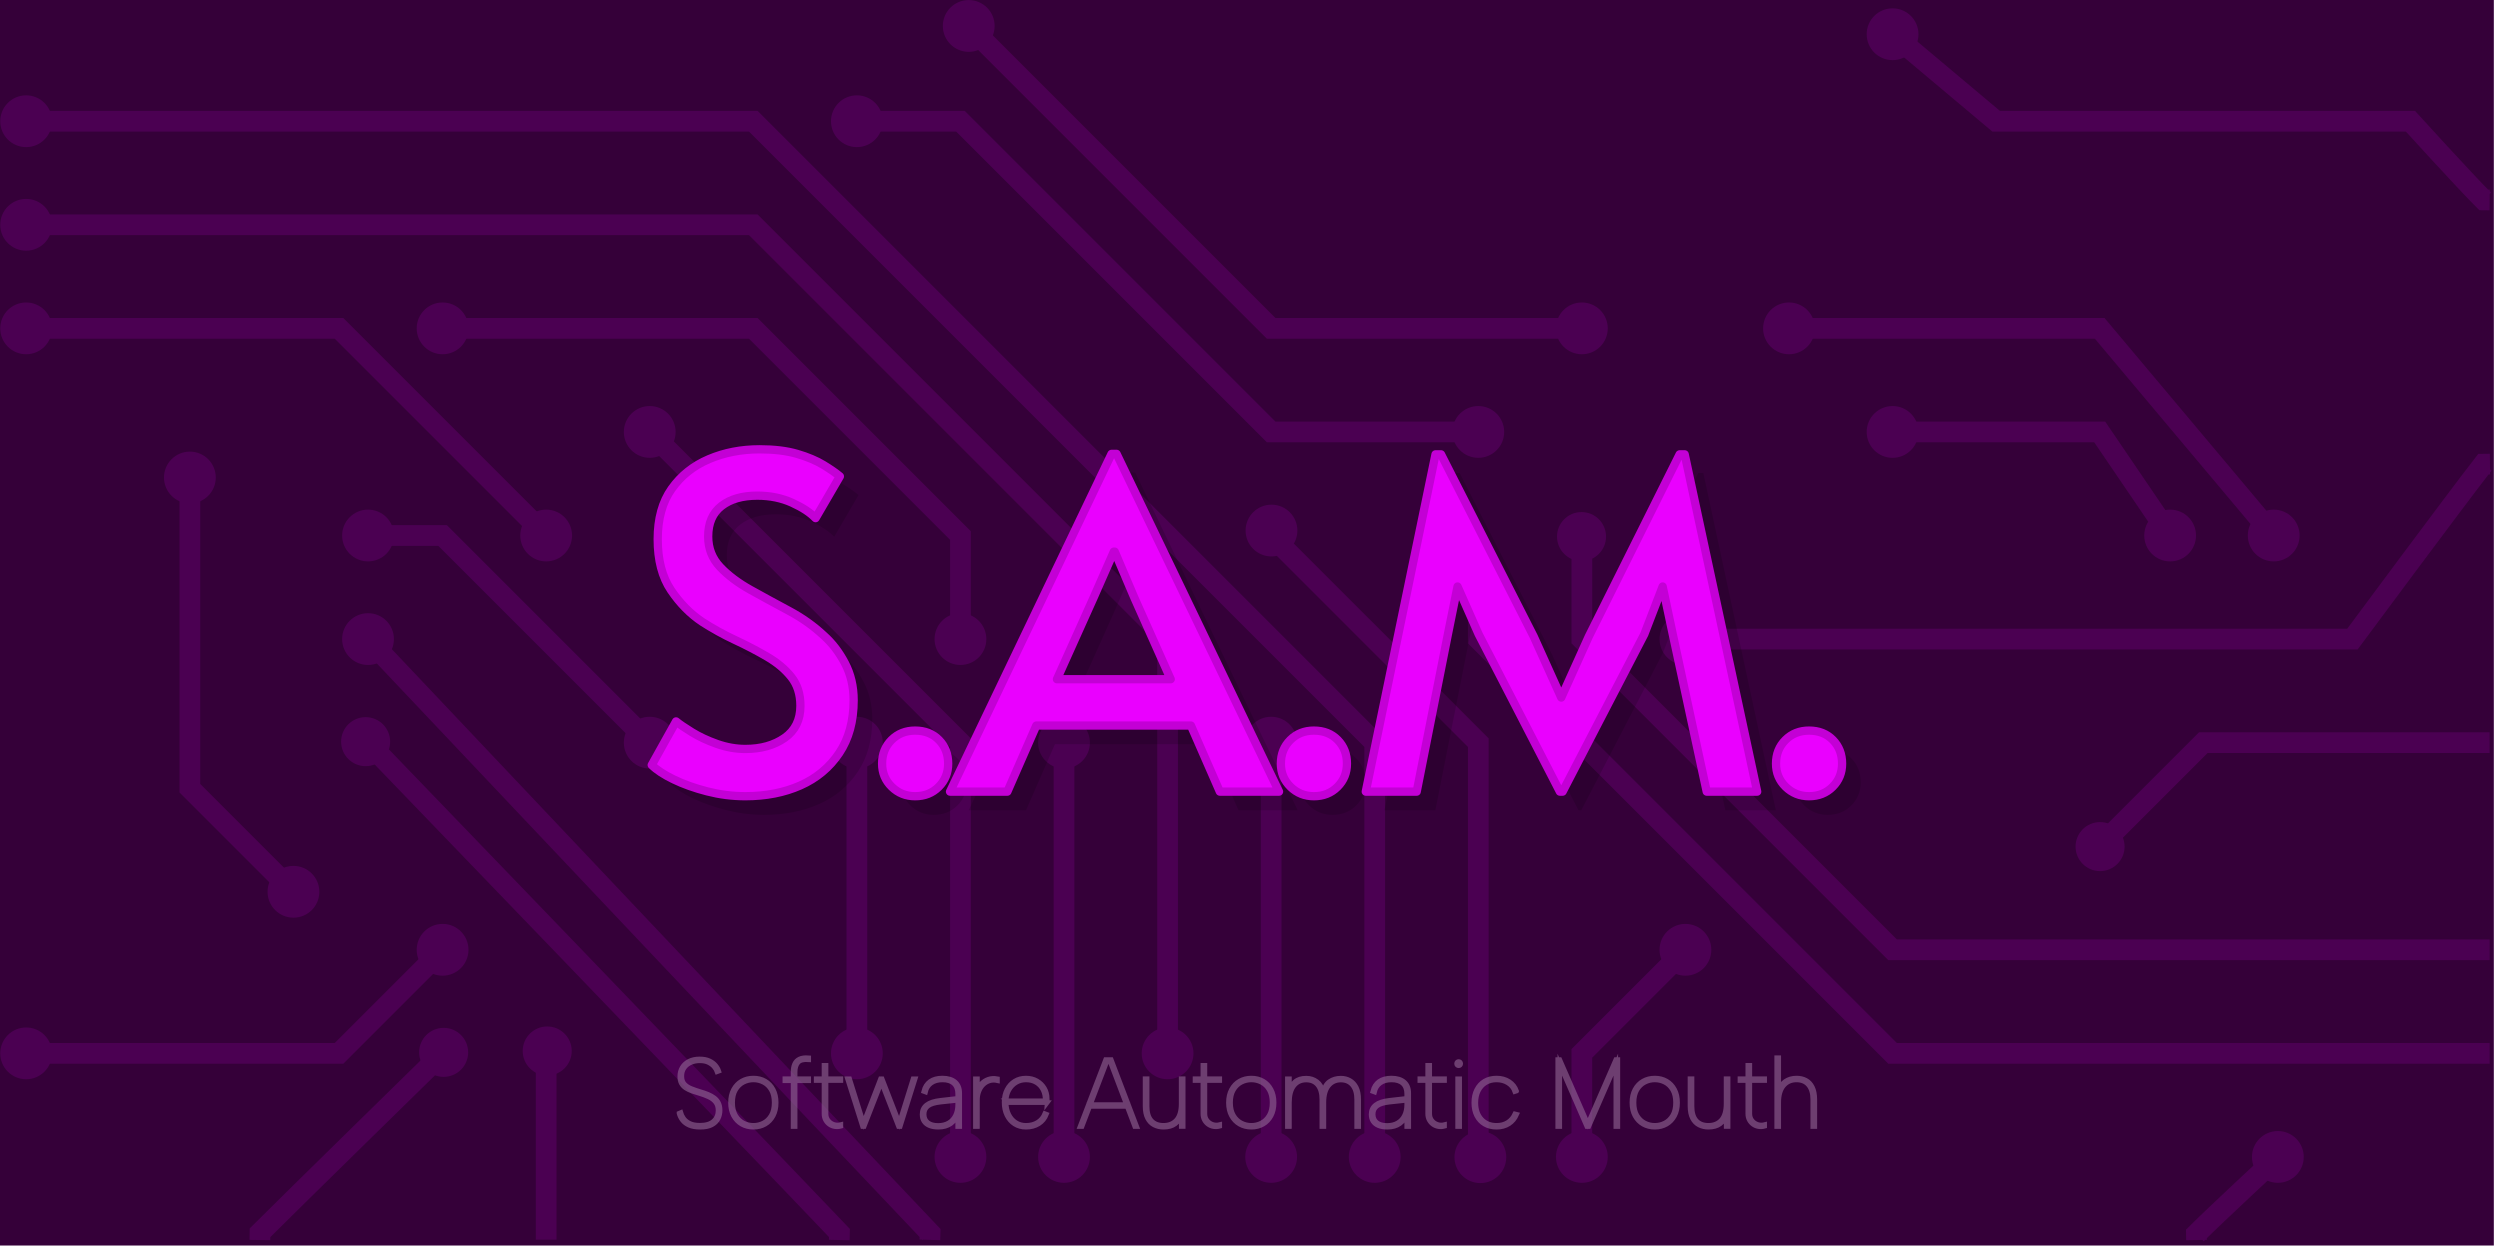 <svg version="1.1" xmlns="http://www.w3.org/2000/svg" xmlns:xlink="http://www.w3.org/1999/xlink" width="603.458" height="301.732" viewBox="0,0,603.458,301.732"><g transform="translate(60.984,-29.676)"><g stroke-miterlimit="10"><path d="M-60.984,330.324v-300.649h601.969v300.649z" fill="#350039" fill-rule="nonzero" stroke="none" stroke-width="0" stroke-linecap="butt" stroke-linejoin="miter"/><g fill="#4b0052" fill-rule="nonzero" stroke="none" stroke-linecap="butt" stroke-linejoin="miter"><g stroke-width="1"><path d="M488.851,315.188c-3.452,0 -6.25,-2.798 -6.25,-6.25c0,-3.452 2.798,-6.25 6.25,-6.25c3.452,0 6.25,2.798 6.25,6.25c0,3.452 -2.798,6.25 -6.25,6.25zM27.851,190.189c-3.452,0 -6.25,-2.798 -6.25,-6.25c0,-3.452 2.798,-6.25 6.25,-6.25c3.452,0 6.25,2.798 6.25,6.25c0,3.452 -2.798,6.25 -6.25,6.25z"/><path d="M245.931,163.993c-3.452,0 -6.25,-2.798 -6.25,-6.25c0,-3.452 2.798,-6.25 6.25,-6.25c3.452,0 6.25,2.798 6.25,6.25c0,3.452 -2.798,6.25 -6.25,6.25zM296.351,315.251c-3.452,0 -6.25,-2.798 -6.25,-6.25c0,-3.452 2.798,-6.25 6.25,-6.25c3.452,0 6.25,2.798 6.25,6.25c0,3.452 -2.798,6.25 -6.25,6.25z"/><path d="M195.851,215.189c-3.452,0 -6.25,-2.798 -6.25,-6.25c0,-3.452 2.798,-6.25 6.25,-6.25c3.452,0 6.25,2.798 6.25,6.25c0,3.452 -2.798,6.25 -6.25,6.25zM195.851,315.188c-3.452,0 -6.25,-2.798 -6.25,-6.25c0,-3.452 2.798,-6.25 6.25,-6.25c3.452,0 6.25,2.798 6.25,6.25c0,3.452 -2.798,6.25 -6.25,6.25z"/><path d="M270.851,315.188c-3.452,0 -6.25,-2.798 -6.25,-6.25c0,-3.452 2.798,-6.25 6.25,-6.25c3.452,0 6.25,2.798 6.25,6.25c0,3.452 -2.798,6.25 -6.25,6.25zM-54.675,65.189c-3.452,0 -6.25,-2.798 -6.25,-6.25c0,-3.452 2.798,-6.25 6.25,-6.25c3.452,0 6.25,2.798 6.25,6.25c0,3.452 -2.798,6.25 -6.25,6.25z"/><path d="M220.851,290.188c-3.452,0 -6.25,-2.798 -6.25,-6.25c0,-3.452 2.798,-6.25 6.25,-6.25c3.452,0 6.25,2.798 6.25,6.25c0,3.452 -2.798,6.25 -6.25,6.25zM-54.675,90.189c-3.452,0 -6.25,-2.798 -6.25,-6.25c0,-3.452 2.798,-6.25 6.25,-6.25c3.452,0 6.25,2.798 6.25,6.25c0,3.452 -2.798,6.25 -6.25,6.25z"/><path d="M395.851,44.189c-3.452,0 -6.25,-2.798 -6.25,-6.25c0,-3.452 2.798,-6.25 6.25,-6.25c3.452,0 6.25,2.798 6.25,6.25c0,3.452 -2.798,6.25 -6.25,6.25zM345.851,190.189c-3.452,0 -6.25,-2.798 -6.25,-6.25c0,-3.452 2.798,-6.25 6.25,-6.25c3.452,0 6.25,2.798 6.25,6.25c0,3.452 -2.798,6.25 -6.25,6.25z"/><path d="M70.851,165.188c-3.452,0 -6.25,-2.798 -6.25,-6.25c0,-3.452 2.798,-6.25 6.25,-6.25c3.452,0 6.25,2.798 6.25,6.25c0,3.452 -2.798,6.25 -6.25,6.25zM-54.675,115.188c-3.452,0 -6.25,-2.798 -6.25,-6.25c0,-3.452 2.798,-6.25 6.25,-6.25c3.452,0 6.25,2.798 6.25,6.25c0,3.452 -2.798,6.25 -6.25,6.25z"/><path d="M27.851,165.188c-3.452,0 -6.25,-2.798 -6.25,-6.25c0,-3.452 2.798,-6.25 6.25,-6.25c3.452,0 6.25,2.798 6.25,6.25c0,3.452 -2.798,6.25 -6.25,6.25zM95.851,215.189c-3.452,0 -6.25,-2.798 -6.25,-6.25c0,-3.452 2.798,-6.25 6.25,-6.25c3.452,0 6.25,2.798 6.25,6.25c0,3.452 -2.798,6.25 -6.25,6.25z"/><path d="M245.851,215.189c-3.452,0 -6.25,-2.798 -6.25,-6.25c0,-3.452 2.798,-6.25 6.25,-6.25c3.452,0 6.25,2.798 6.25,6.25c0,3.452 -2.798,6.25 -6.25,6.25zM245.851,315.188c-3.452,0 -6.25,-2.798 -6.25,-6.25c0,-3.452 2.798,-6.25 6.25,-6.25c3.452,0 6.25,2.798 6.25,6.25c0,3.452 -2.798,6.25 -6.25,6.25z"/><path d="M170.851,190.189c-3.452,0 -6.25,-2.798 -6.25,-6.25c0,-3.452 2.798,-6.25 6.25,-6.25c3.452,0 6.25,2.798 6.25,6.25c0,3.452 -2.798,6.25 -6.25,6.25zM45.851,115.188c-3.452,0 -6.25,-2.798 -6.25,-6.25c0,-3.452 2.798,-6.25 6.25,-6.25c3.452,0 6.25,2.798 6.25,6.25c0,3.452 -2.798,6.25 -6.25,6.25z"/><path d="M370.851,115.188c-3.452,0 -6.25,-2.798 -6.25,-6.25c0,-3.452 2.798,-6.25 6.25,-6.25c3.452,0 6.25,2.798 6.25,6.25c0,3.452 -2.798,6.25 -6.25,6.25zM487.851,165.188c-3.452,0 -6.25,-2.798 -6.25,-6.25c0,-3.452 2.798,-6.25 6.25,-6.25c3.452,0 6.25,2.798 6.25,6.25c0,3.452 -2.798,6.25 -6.25,6.25z"/><path d="M345.851,265.189c-3.452,0 -6.25,-2.798 -6.25,-6.25c0,-3.452 2.798,-6.25 6.25,-6.25c3.452,0 6.25,2.798 6.25,6.25c0,3.452 -2.798,6.25 -6.25,6.25zM320.851,315.188c-3.452,0 -6.25,-2.798 -6.25,-6.25c0,-3.452 2.798,-6.25 6.25,-6.25c3.452,0 6.25,2.798 6.25,6.25c0,3.452 -2.798,6.25 -6.25,6.25z"/><path d="M-54.675,290.188c-3.452,0 -6.25,-2.798 -6.25,-6.25c0,-3.452 2.798,-6.25 6.25,-6.25c3.452,0 6.25,2.798 6.25,6.25c0,3.452 -2.798,6.25 -6.25,6.25zM45.851,265.189c-3.452,0 -6.25,-2.798 -6.25,-6.25c0,-3.452 2.798,-6.25 6.25,-6.25c3.452,0 6.25,2.798 6.25,6.25c0,3.452 -2.798,6.25 -6.25,6.25z"/><path d="M170.851,315.188c-3.452,0 -6.25,-2.798 -6.25,-6.25c0,-3.452 2.798,-6.25 6.25,-6.25c3.452,0 6.25,2.798 6.25,6.25c0,3.452 -2.798,6.25 -6.25,6.25zM95.851,140.188c-3.452,0 -6.25,-2.798 -6.25,-6.25c0,-3.452 2.798,-6.25 6.25,-6.25c3.452,0 6.25,2.798 6.25,6.25c0,3.452 -2.798,6.25 -6.25,6.25z"/><path d="M295.851,140.188c-3.452,0 -6.25,-2.798 -6.25,-6.25c0,-3.452 2.798,-6.25 6.25,-6.25c3.452,0 6.25,2.798 6.25,6.25c0,3.452 -2.798,6.25 -6.25,6.25zM145.851,65.189c-3.452,0 -6.25,-2.798 -6.25,-6.25c0,-3.452 2.798,-6.25 6.25,-6.25c3.452,0 6.25,2.798 6.25,6.25c0,3.452 -2.798,6.25 -6.25,6.25z"/><path d="M320.851,115.188c-3.452,0 -6.25,-2.798 -6.25,-6.25c0,-3.452 2.798,-6.25 6.25,-6.25c3.452,0 6.25,2.798 6.25,6.25c0,3.452 -2.798,6.25 -6.25,6.25zM172.851,42.189c-3.452,0 -6.25,-2.798 -6.25,-6.25c0,-3.452 2.798,-6.25 6.25,-6.25c3.452,0 6.25,2.798 6.25,6.25c0,3.452 -2.798,6.25 -6.25,6.25z"/><path d="M3.601,244.938c0,-3.452 2.798,-6.25 6.25,-6.25c3.452,0 6.25,2.798 6.25,6.25c0,3.452 -2.798,6.25 -6.25,6.25c-3.452,0 -6.25,-2.798 -6.25,-6.25zM-21.399,144.938c0,-3.452 2.798,-6.25 6.25,-6.25c3.452,0 6.25,2.798 6.25,6.25c0,3.452 -2.798,6.25 -6.25,6.25c-3.452,0 -6.25,-2.798 -6.25,-6.25z"/><path d="M145.851,290.188c-3.452,0 -6.25,-2.798 -6.25,-6.25c0,-3.452 2.798,-6.25 6.25,-6.25c3.452,0 6.25,2.798 6.25,6.25c0,3.452 -2.798,6.25 -6.25,6.25zM145.851,215.189c-3.452,0 -6.25,-2.798 -6.25,-6.25c0,-3.452 2.798,-6.25 6.25,-6.25c3.452,0 6.25,2.798 6.25,6.25c0,3.452 -2.798,6.25 -6.25,6.25z"/><path d="M395.851,140.188c-3.452,0 -6.25,-2.798 -6.25,-6.25c0,-3.452 2.798,-6.25 6.25,-6.25c3.452,0 6.25,2.798 6.25,6.25c0,3.452 -2.798,6.25 -6.25,6.25zM462.851,165.188c-3.452,0 -6.25,-2.798 -6.25,-6.25c0,-3.452 2.798,-6.25 6.25,-6.25c3.452,0 6.25,2.798 6.25,6.25c0,3.452 -2.798,6.25 -6.25,6.25z"/><path d="M364.351,208.939"/><path d="M350.596,215.061"/></g><path d="M77.021,283.364c0,3.268 -2.649,5.917 -5.917,5.917c-3.268,0 -5.917,-2.649 -5.917,-5.917c0,-3.268 2.649,-5.917 5.917,-5.917c3.268,0 5.917,2.649 5.917,5.917z" stroke-width="0"/><path d="M52.021,283.698c0,3.268 -2.649,5.917 -5.917,5.917c-3.268,0 -5.917,-2.649 -5.917,-5.917c0,-3.268 2.649,-5.917 5.917,-5.917c3.268,0 5.917,2.649 5.917,5.917z" stroke-width="0"/><path d="M33.188,208.698c0,3.268 -2.649,5.917 -5.917,5.917c-3.268,0 -5.917,-2.649 -5.917,-5.917c0,-3.268 2.649,-5.917 5.917,-5.917c3.268,0 5.917,2.649 5.917,5.917z" stroke-width="0"/><path d="M326.688,159.198c0,3.268 -2.649,5.917 -5.917,5.917c-3.268,0 -5.917,-2.649 -5.917,-5.917c0,-3.268 2.649,-5.917 5.917,-5.917c3.268,0 5.917,2.649 5.917,5.917z" stroke-width="0"/><path d="M451.854,234.031c0,3.268 -2.649,5.917 -5.917,5.917c-3.268,0 -5.917,-2.649 -5.917,-5.917c0,-3.268 2.649,-5.917 5.917,-5.917c3.268,0 5.917,2.649 5.917,5.917z" stroke-width="0"/></g><path d="" fill="#ffffff" fill-rule="nonzero" stroke="none" stroke-width="1" stroke-linecap="butt" stroke-linejoin="miter"/><path d="" fill="#ffffff" fill-rule="nonzero" stroke="none" stroke-width="1" stroke-linecap="butt" stroke-linejoin="miter"/><g fill-rule="nonzero" stroke="#ffffff" stroke-width="2" stroke-linecap="butt" stroke-linejoin="miter"><path d="" fill="#363636"/><path d="" fill="#474747"/><path d="" fill="#474747"/></g><g fill="none" fill-rule="nonzero" stroke="#4b0052" stroke-width="5" stroke-linecap="butt" stroke-linejoin="miter"><path d="M469.22,329l-0.025,-1.483c4.401,-4.401 19.655,-18.578 19.655,-18.578"/><path d="M27.851,183.939c0,0 121.493,128.498 135.67,143.37l-0.051,1.65"/><path d="M27.851,208.939c0,0 88.695,92.028 113.791,118.361l-0.039,1.697"/><path d="M245.038,158.138l50.812,50.8v100"/><path d="M195.851,308.939v-100"/><path d="M-54.675,58.939h175.526l150,150v100"/><path d="M539.973,283.938c-16.084,0 -144.123,0 -144.123,0l-100,-100v-15"/><path d="M1.752,328.997l0.025,-1.754c7.43,-7.43 44.074,-43.305 44.074,-43.305"/><path d="M-54.675,83.939h175.526l100,100v100"/><path d="M539.973,258.938c-16.084,0 -144.123,0 -144.123,0l-75,-75v-25"/><path d="M445.851,233.938l25,-25c0,0 50.565,0 69.109,0"/><path d="M-54.675,108.938h75.526l50,50"/><path d="M27.851,158.938h18l50,50"/><path d="M245.851,308.939v-100"/><path d="M45.851,108.938h75l50,50v25"/><path d="M370.851,108.938h75l42,50"/><path d="M320.851,308.939v-25l25,-25"/><path d="M45.851,258.938l-25,25h-75.526"/><path d="M95.851,133.938l75,75v100"/><path d="M295.851,133.938h-50l-75,-75h-25"/><path d="M320.851,108.938h-75l-73,-73"/><path d="M9.851,244.938l-25,-25v-75"/><path d="M145.851,283.939v-75"/><path d="M70.851,328.908c0,-12.954 0,-44.969 0,-44.969"/><path d="M395.851,133.938h50l17,25"/><path d="M539.975,77.947l-1.44,-0.017c-4.538,-4.538 -17.684,-18.991 -17.684,-18.991h-100l-25,-21"/><path d="M540.052,141.704l-1.588,0.019c-6.516,8.354 -31.613,42.216 -31.613,42.216h-161"/></g><path d="M320.708,225.262h-0.665l-19.606,-37.993l-5.095,-11.52l-2.326,11.52l-7.532,37.993h-12.295l16.837,-81.414h1.329l22.375,43.975l6.646,14.732l6.646,-14.732l21.932,-43.975h1.218l17.501,81.414h-12.184l-8.197,-37.993l-2.437,-11.52l-4.431,11.52zM100.835,218.838l5.871,-10.523c0.812,0.665 2.086,1.532 3.821,2.603c1.735,1.071 3.748,2.012 6.037,2.825c2.289,0.812 4.578,1.218 6.868,1.218c3.766,0 6.923,-0.886 9.471,-2.658c2.548,-1.772 3.821,-4.357 3.821,-7.754c0,-2.806 -0.738,-5.132 -2.215,-6.978c-1.477,-1.846 -3.415,-3.471 -5.815,-4.874c-2.4,-1.403 -4.985,-2.751 -7.754,-4.043c-2.769,-1.292 -5.409,-2.751 -7.92,-4.375c-2.88,-1.92 -5.391,-4.468 -7.532,-7.643c-2.142,-3.175 -3.212,-7.274 -3.212,-12.295c0,-4.948 1.126,-9.009 3.378,-12.184c2.252,-3.175 5.243,-5.557 8.972,-7.144c3.729,-1.588 7.809,-2.381 12.24,-2.381c3.545,0 6.572,0.369 9.083,1.108c2.511,0.738 4.615,1.625 6.314,2.658c1.698,1.034 3.028,1.957 3.988,2.769l-5.871,10.08c-1.255,-1.329 -3.138,-2.566 -5.649,-3.711c-2.511,-1.145 -5.317,-1.717 -8.418,-1.717c-3.618,0 -6.498,0.831 -8.64,2.492c-2.142,1.662 -3.212,4.117 -3.212,7.366c0,2.88 0.96,5.335 2.88,7.366c1.92,2.031 4.375,3.877 7.366,5.538c2.991,1.662 6.074,3.341 9.249,5.04c3.175,1.698 5.981,3.692 8.418,5.981c1.994,1.772 3.692,3.988 5.095,6.646c1.403,2.658 2.105,5.649 2.105,8.972c0,5.021 -1.163,9.268 -3.489,12.738c-2.326,3.471 -5.446,6.074 -9.36,7.809c-3.914,1.735 -8.344,2.603 -13.292,2.603c-3.101,0 -6.166,-0.388 -9.194,-1.163c-3.028,-0.775 -5.723,-1.735 -8.086,-2.88c-2.363,-1.145 -4.135,-2.308 -5.317,-3.489zM172.834,225.262l38.99,-81.525h1.218l39.212,81.525h-14.289l-6.978,-15.95h-37.329l-6.978,15.95zM212.599,167.331h-0.222l-4.874,11.077l-8.861,19.717h27.47l-8.751,-19.606zM164.415,226.37c-2.215,0 -4.098,-0.757 -5.649,-2.271c-1.551,-1.514 -2.326,-3.378 -2.326,-5.594c0,-2.289 0.757,-4.191 2.271,-5.705c1.514,-1.514 3.415,-2.271 5.705,-2.271c2.363,0 4.283,0.757 5.76,2.271c1.477,1.514 2.215,3.415 2.215,5.705c0,2.215 -0.757,4.08 -2.271,5.594c-1.514,1.514 -3.415,2.271 -5.705,2.271zM260.672,226.37c-2.215,0 -4.098,-0.757 -5.649,-2.271c-1.551,-1.514 -2.326,-3.378 -2.326,-5.594c0,-2.289 0.757,-4.191 2.271,-5.705c1.514,-1.514 3.415,-2.271 5.705,-2.271c2.363,0 4.283,0.757 5.76,2.271c1.477,1.514 2.215,3.415 2.215,5.705c0,2.215 -0.757,4.08 -2.271,5.594c-1.514,1.514 -3.415,2.271 -5.705,2.271zM380.19,226.37c-2.215,0 -4.098,-0.757 -5.649,-2.271c-1.551,-1.514 -2.326,-3.378 -2.326,-5.594c0,-2.289 0.757,-4.191 2.271,-5.705c1.514,-1.514 3.415,-2.271 5.705,-2.271c2.363,0 4.283,0.757 5.76,2.271c1.477,1.514 2.215,3.415 2.215,5.705c0,2.215 -0.757,4.08 -2.271,5.594c-1.514,1.514 -3.415,2.271 -5.705,2.271z" fill-opacity="0.145" fill="#000000" fill-rule="evenodd" stroke="none" stroke-width="0" stroke-linecap="round" stroke-linejoin="round"/><path d="M316.208,220.762h-0.665l-19.606,-37.993l-5.095,-11.52l-2.326,11.52l-7.532,37.993h-12.295l16.837,-81.414h1.329l22.375,43.975l6.646,14.732l6.646,-14.732l21.932,-43.975h1.218l17.501,81.414h-12.184l-8.197,-37.993l-2.437,-11.52l-4.431,11.52zM96.335,214.338l5.871,-10.523c0.812,0.665 2.086,1.532 3.821,2.603c1.735,1.071 3.748,2.012 6.037,2.825c2.289,0.812 4.578,1.218 6.868,1.218c3.766,0 6.923,-0.886 9.471,-2.658c2.548,-1.772 3.821,-4.357 3.821,-7.754c0,-2.806 -0.738,-5.132 -2.215,-6.978c-1.477,-1.846 -3.415,-3.471 -5.815,-4.874c-2.4,-1.403 -4.985,-2.751 -7.754,-4.043c-2.769,-1.292 -5.409,-2.751 -7.92,-4.375c-2.88,-1.92 -5.391,-4.468 -7.532,-7.643c-2.142,-3.175 -3.212,-7.274 -3.212,-12.295c0,-4.948 1.126,-9.009 3.378,-12.184c2.252,-3.175 5.243,-5.557 8.972,-7.144c3.729,-1.588 7.809,-2.381 12.24,-2.381c3.545,0 6.572,0.369 9.083,1.108c2.511,0.738 4.615,1.625 6.314,2.658c1.698,1.034 3.028,1.957 3.988,2.769l-5.871,10.08c-1.255,-1.329 -3.138,-2.566 -5.649,-3.711c-2.511,-1.145 -5.317,-1.717 -8.418,-1.717c-3.618,0 -6.498,0.831 -8.64,2.492c-2.142,1.662 -3.212,4.117 -3.212,7.366c0,2.88 0.96,5.335 2.88,7.366c1.92,2.031 4.375,3.877 7.366,5.538c2.991,1.662 6.074,3.341 9.249,5.04c3.175,1.698 5.981,3.692 8.418,5.981c1.994,1.772 3.692,3.988 5.095,6.646c1.403,2.658 2.105,5.649 2.105,8.972c0,5.021 -1.163,9.268 -3.489,12.738c-2.326,3.471 -5.446,6.074 -9.36,7.809c-3.914,1.735 -8.344,2.603 -13.292,2.603c-3.101,0 -6.166,-0.388 -9.194,-1.163c-3.028,-0.775 -5.723,-1.735 -8.086,-2.88c-2.363,-1.145 -4.135,-2.308 -5.317,-3.489zM168.334,220.762l38.99,-81.525h1.218l39.212,81.525h-14.289l-6.978,-15.95h-37.329l-6.978,15.95zM208.099,162.831h-0.222l-4.874,11.077l-8.861,19.717h27.47l-8.751,-19.606zM159.915,221.87c-2.215,0 -4.098,-0.757 -5.649,-2.271c-1.551,-1.514 -2.326,-3.378 -2.326,-5.594c0,-2.289 0.757,-4.191 2.271,-5.705c1.514,-1.514 3.415,-2.271 5.705,-2.271c2.363,0 4.283,0.757 5.76,2.271c1.477,1.514 2.215,3.415 2.215,5.705c0,2.215 -0.757,4.08 -2.271,5.594c-1.514,1.514 -3.415,2.271 -5.705,2.271zM256.172,221.87c-2.215,0 -4.098,-0.757 -5.649,-2.271c-1.551,-1.514 -2.326,-3.378 -2.326,-5.594c0,-2.289 0.757,-4.191 2.271,-5.705c1.514,-1.514 3.415,-2.271 5.705,-2.271c2.363,0 4.283,0.757 5.76,2.271c1.477,1.514 2.215,3.415 2.215,5.705c0,2.215 -0.757,4.08 -2.271,5.594c-1.514,1.514 -3.415,2.271 -5.705,2.271zM375.69,221.87c-2.215,0 -4.098,-0.757 -5.649,-2.271c-1.551,-1.514 -2.326,-3.378 -2.326,-5.594c0,-2.289 0.757,-4.191 2.271,-5.705c1.514,-1.514 3.415,-2.271 5.705,-2.271c2.363,0 4.283,0.757 5.76,2.271c1.477,1.514 2.215,3.415 2.215,5.705c0,2.215 -0.757,4.08 -2.271,5.594c-1.514,1.514 -3.415,2.271 -5.705,2.271z" fill="#ea00ff" fill-rule="evenodd" stroke="#c300d5" stroke-width="2" stroke-linecap="round" stroke-linejoin="round"/><path d="M315.527,286.663v14.946h-0.508v-16.17h0.508l6.768,15.5l6.745,-15.5h0.508v16.17h-0.508v-14.946l-6.514,14.946h-0.485zM249.76,301.609v-11.55h0.508v2.98c0.231,-0.909 0.67,-1.656 1.317,-2.241c0.647,-0.585 1.563,-0.878 2.749,-0.878c0.97,0 1.825,0.277 2.564,0.832c0.739,0.554 1.24,1.409 1.502,2.564c0.262,-1.201 0.778,-2.067 1.548,-2.599c0.77,-0.531 1.679,-0.797 2.726,-0.797c0.801,0 1.528,0.185 2.183,0.554c0.655,0.37 1.174,0.936 1.559,1.698c0.385,0.762 0.578,1.744 0.578,2.945v6.491h-0.508v-6.514c0,-1.525 -0.339,-2.691 -1.016,-3.5c-0.678,-0.809 -1.609,-1.213 -2.795,-1.213c-1.232,0 -2.221,0.458 -2.968,1.374c-0.747,0.916 -1.12,2.275 -1.12,4.077v5.775h-0.508v-6.514c0,-1.525 -0.327,-2.691 -0.982,-3.5c-0.655,-0.809 -1.582,-1.213 -2.784,-1.213c-1.247,0 -2.233,0.458 -2.957,1.374c-0.724,0.916 -1.086,2.275 -1.086,4.077v5.775zM151.768,290.959l-4.158,10.649h-0.393l-3.65,-11.55h0.531l3.35,10.672l4.112,-10.672h0.393l4.135,10.672l3.326,-10.672h0.531l-3.627,11.55h-0.416zM102.911,298.398l0.439,-0.185c0.123,0.447 0.347,0.909 0.67,1.386c0.323,0.477 0.801,0.878 1.432,1.201c0.631,0.323 1.471,0.485 2.518,0.485c1.463,0 2.556,-0.331 3.28,-0.993c0.724,-0.662 1.086,-1.517 1.086,-2.564c0,-0.816 -0.2,-1.482 -0.601,-1.998c-0.4,-0.516 -0.939,-0.932 -1.617,-1.247c-0.678,-0.316 -1.425,-0.597 -2.241,-0.843c-0.647,-0.185 -1.255,-0.377 -1.825,-0.578c-0.57,-0.2 -1.078,-0.447 -1.525,-0.739c-0.447,-0.293 -0.797,-0.662 -1.051,-1.109c-0.254,-0.447 -0.381,-1.009 -0.381,-1.686c0,-0.832 0.196,-1.567 0.589,-2.206c0.393,-0.639 0.947,-1.14 1.663,-1.502c0.716,-0.362 1.567,-0.543 2.553,-0.543c0.924,0 1.702,0.146 2.333,0.439c0.631,0.293 1.136,0.666 1.513,1.12c0.377,0.454 0.643,0.92 0.797,1.398l-0.439,0.162c-0.123,-0.37 -0.354,-0.762 -0.693,-1.178c-0.339,-0.416 -0.793,-0.766 -1.363,-1.051c-0.57,-0.285 -1.278,-0.427 -2.125,-0.427c-0.77,0 -1.486,0.142 -2.148,0.427c-0.662,0.285 -1.19,0.705 -1.582,1.259c-0.393,0.554 -0.589,1.224 -0.589,2.01c0,0.801 0.204,1.428 0.612,1.883c0.408,0.454 0.951,0.816 1.629,1.086c0.678,0.27 1.425,0.527 2.241,0.774c0.647,0.185 1.259,0.397 1.836,0.635c0.578,0.239 1.086,0.524 1.525,0.855c0.439,0.331 0.782,0.743 1.028,1.236c0.246,0.493 0.37,1.086 0.37,1.779c0,0.724 -0.158,1.398 -0.474,2.021c-0.316,0.624 -0.824,1.124 -1.525,1.502c-0.701,0.377 -1.644,0.566 -2.83,0.566c-1.063,0 -1.944,-0.154 -2.645,-0.462c-0.701,-0.308 -1.247,-0.72 -1.64,-1.236c-0.393,-0.516 -0.666,-1.074 -0.82,-1.675zM367.872,301.609v-16.632h0.508v8.108c0.277,-1.063 0.797,-1.86 1.559,-2.391c0.762,-0.531 1.675,-0.797 2.737,-0.797c0.847,0 1.602,0.177 2.264,0.531c0.662,0.354 1.186,0.916 1.571,1.686c0.385,0.77 0.578,1.771 0.578,3.003v6.491h-0.508v-6.514c0,-1.525 -0.343,-2.695 -1.028,-3.511c-0.685,-0.816 -1.652,-1.224 -2.899,-1.224c-1.294,0 -2.329,0.462 -3.107,1.386c-0.778,0.924 -1.167,2.279 -1.167,4.066v5.798zM212.915,301.609l-5.96,-15.708h-0.739l-6.006,15.708h-0.508l6.191,-16.17h1.363l6.168,16.17zM224.627,290.058v11.55h-0.485l-0.023,-2.864c-0.246,0.955 -0.72,1.698 -1.421,2.229c-0.701,0.531 -1.644,0.797 -2.83,0.797c-0.832,0 -1.586,-0.173 -2.264,-0.52c-0.678,-0.347 -1.213,-0.897 -1.605,-1.652c-0.393,-0.755 -0.589,-1.725 -0.589,-2.911v-6.63h0.508v6.676c0,1.525 0.343,2.668 1.028,3.43c0.685,0.762 1.659,1.143 2.922,1.143c1.309,0 2.345,-0.424 3.107,-1.271c0.762,-0.847 1.143,-2.164 1.143,-3.95v-6.029zM356.16,290.058v11.55h-0.485l-0.023,-2.864c-0.246,0.955 -0.72,1.698 -1.421,2.229c-0.701,0.531 -1.644,0.797 -2.83,0.797c-0.832,0 -1.586,-0.173 -2.264,-0.52c-0.678,-0.347 -1.213,-0.897 -1.605,-1.652c-0.393,-0.755 -0.589,-1.725 -0.589,-2.911v-6.63h0.508v6.676c0,1.525 0.343,2.668 1.028,3.43c0.685,0.762 1.659,1.143 2.922,1.143c1.309,0 2.345,-0.424 3.107,-1.271c0.762,-0.847 1.143,-2.164 1.143,-3.95v-6.029zM305.108,293.038l-0.439,0.139c-0.308,-0.878 -0.859,-1.567 -1.652,-2.067c-0.793,-0.501 -1.713,-0.751 -2.76,-0.751c-1.001,0 -1.875,0.227 -2.622,0.681c-0.747,0.454 -1.328,1.093 -1.744,1.917c-0.416,0.824 -0.624,1.79 -0.624,2.899c0,1.663 0.454,2.988 1.363,3.973c0.909,0.986 2.125,1.478 3.65,1.478c1.016,0 1.902,-0.235 2.657,-0.705c0.755,-0.47 1.34,-1.159 1.756,-2.067l0.462,0.116c-0.431,1.001 -1.066,1.771 -1.906,2.31c-0.839,0.539 -1.829,0.809 -2.968,0.809c-1.124,0 -2.098,-0.243 -2.922,-0.728c-0.824,-0.485 -1.463,-1.17 -1.917,-2.056c-0.454,-0.886 -0.681,-1.929 -0.681,-3.13c0,-1.186 0.227,-2.229 0.681,-3.13c0.454,-0.901 1.093,-1.598 1.917,-2.091c0.824,-0.493 1.79,-0.739 2.899,-0.739c1.17,0 2.187,0.281 3.049,0.843c0.862,0.562 1.463,1.328 1.802,2.298zM170.687,301.609h-0.508v-3.188c-0.293,1.078 -0.835,1.906 -1.629,2.483c-0.793,0.578 -1.798,0.866 -3.015,0.866c-0.847,0 -1.563,-0.119 -2.148,-0.358c-0.585,-0.239 -1.032,-0.589 -1.34,-1.051c-0.308,-0.462 -0.462,-1.032 -0.462,-1.709c0,-0.955 0.366,-1.717 1.097,-2.287c0.732,-0.57 1.867,-0.939 3.407,-1.109l4.089,-0.462v-1.063c0,-1.109 -0.316,-1.948 -0.947,-2.518c-0.631,-0.57 -1.532,-0.855 -2.703,-0.855c-1.109,0 -2.017,0.254 -2.726,0.762c-0.708,0.508 -1.17,1.232 -1.386,2.171l-0.439,-0.162c0.262,-1.063 0.774,-1.867 1.536,-2.414c0.762,-0.547 1.752,-0.82 2.968,-0.82c1.34,0 2.375,0.316 3.107,0.947c0.732,0.631 1.097,1.532 1.097,2.703zM279.074,301.609h-0.508v-3.188c-0.293,1.078 -0.835,1.906 -1.629,2.483c-0.793,0.578 -1.798,0.866 -3.015,0.866c-0.847,0 -1.563,-0.119 -2.148,-0.358c-0.585,-0.239 -1.032,-0.589 -1.34,-1.051c-0.308,-0.462 -0.462,-1.032 -0.462,-1.709c0,-0.955 0.366,-1.717 1.097,-2.287c0.732,-0.57 1.867,-0.939 3.407,-1.109l4.089,-0.462v-1.063c0,-1.109 -0.316,-1.948 -0.947,-2.518c-0.631,-0.57 -1.532,-0.855 -2.703,-0.855c-1.109,0 -2.017,0.254 -2.726,0.762c-0.708,0.508 -1.17,1.232 -1.386,2.171l-0.439,-0.162c0.262,-1.063 0.774,-1.867 1.536,-2.414c0.762,-0.547 1.752,-0.82 2.968,-0.82c1.34,0 2.375,0.316 3.107,0.947c0.732,0.631 1.097,1.532 1.097,2.703zM191.801,295.834h-9.91c0.015,1.078 0.227,2.029 0.635,2.853c0.408,0.824 0.97,1.467 1.686,1.929c0.716,0.462 1.536,0.693 2.46,0.693c1.078,0 2.014,-0.246 2.807,-0.739c0.793,-0.493 1.374,-1.194 1.744,-2.102l0.416,0.162c-0.385,1.001 -1.013,1.775 -1.883,2.322c-0.87,0.547 -1.898,0.82 -3.084,0.82c-1.047,0 -1.967,-0.254 -2.76,-0.762c-0.793,-0.508 -1.413,-1.217 -1.86,-2.125c-0.447,-0.909 -0.67,-1.964 -0.67,-3.165c0,-1.14 0.227,-2.148 0.681,-3.026c0.454,-0.878 1.078,-1.563 1.871,-2.056c0.793,-0.493 1.706,-0.739 2.737,-0.739c0.986,0 1.863,0.219 2.633,0.658c0.77,0.439 1.378,1.032 1.825,1.779c0.447,0.747 0.67,1.598 0.67,2.553c0,0.108 0.004,0.246 0.012,0.416c0.008,0.169 0.004,0.347 -0.012,0.531zM130.446,290.058v-1.594c0,-0.755 0.119,-1.405 0.358,-1.952c0.239,-0.547 0.635,-0.955 1.19,-1.224c0.554,-0.27 1.301,-0.366 2.241,-0.289v0.485c-1.247,-0.092 -2.106,0.127 -2.576,0.658c-0.47,0.531 -0.705,1.305 -0.705,2.322v1.594h3.28v0.508h-3.28v11.042h-0.508v-11.042h-1.987v-0.508zM136.014,290.058h1.894v-3.234h0.508v3.234h3.581v0.462h-3.581v7.993c0,0.631 0.173,1.17 0.52,1.617c0.347,0.447 0.793,0.762 1.34,0.947c0.547,0.185 1.12,0.2 1.721,0.046v0.416c-0.493,0.139 -0.982,0.169 -1.467,0.092c-0.485,-0.077 -0.924,-0.254 -1.317,-0.531c-0.393,-0.277 -0.708,-0.635 -0.947,-1.074c-0.239,-0.439 -0.358,-0.943 -0.358,-1.513v-7.993h-1.894zM227.468,290.058h1.894v-3.234h0.508v3.234h3.581v0.462h-3.581v7.993c0,0.631 0.173,1.17 0.52,1.617c0.347,0.447 0.793,0.762 1.34,0.947c0.547,0.185 1.12,0.2 1.721,0.046v0.416c-0.493,0.139 -0.982,0.169 -1.467,0.092c-0.485,-0.077 -0.924,-0.254 -1.317,-0.531c-0.393,-0.277 -0.708,-0.635 -0.947,-1.074c-0.239,-0.439 -0.358,-0.943 -0.358,-1.513v-7.993h-1.894zM281.731,290.058h1.894v-3.234h0.508v3.234h3.581v0.462h-3.581v7.993c0,0.631 0.173,1.17 0.52,1.617c0.347,0.447 0.793,0.762 1.34,0.947c0.547,0.185 1.12,0.2 1.721,0.046v0.416c-0.493,0.139 -0.982,0.169 -1.467,0.092c-0.485,-0.077 -0.924,-0.254 -1.317,-0.531c-0.393,-0.277 -0.708,-0.635 -0.947,-1.074c-0.239,-0.439 -0.358,-0.943 -0.358,-1.513v-7.993h-1.894zM359.002,290.058h1.894v-3.234h0.508v3.234h3.581v0.462h-3.581v7.993c0,0.631 0.173,1.17 0.52,1.617c0.347,0.447 0.793,0.762 1.34,0.947c0.547,0.185 1.12,0.2 1.721,0.046v0.416c-0.493,0.139 -0.982,0.169 -1.467,0.092c-0.485,-0.077 -0.924,-0.254 -1.317,-0.531c-0.393,-0.277 -0.708,-0.635 -0.947,-1.074c-0.239,-0.439 -0.358,-0.943 -0.358,-1.513v-7.993h-1.894zM120.883,301.77c-1.063,0 -2.01,-0.239 -2.841,-0.716c-0.832,-0.477 -1.49,-1.159 -1.975,-2.044c-0.485,-0.886 -0.728,-1.944 -0.728,-3.176c0,-1.217 0.243,-2.272 0.728,-3.165c0.485,-0.893 1.143,-1.579 1.975,-2.056c0.832,-0.477 1.779,-0.716 2.841,-0.716c1.063,0 2.006,0.239 2.83,0.716c0.824,0.477 1.475,1.163 1.952,2.056c0.477,0.893 0.716,1.948 0.716,3.165c0,1.232 -0.239,2.291 -0.716,3.176c-0.477,0.886 -1.128,1.567 -1.952,2.044c-0.824,0.477 -1.767,0.716 -2.83,0.716zM241.074,301.77c-1.063,0 -2.01,-0.239 -2.841,-0.716c-0.832,-0.477 -1.49,-1.159 -1.975,-2.044c-0.485,-0.886 -0.728,-1.944 -0.728,-3.176c0,-1.217 0.243,-2.272 0.728,-3.165c0.485,-0.893 1.143,-1.579 1.975,-2.056c0.832,-0.477 1.779,-0.716 2.841,-0.716c1.063,0 2.006,0.239 2.83,0.716c0.824,0.477 1.475,1.163 1.952,2.056c0.477,0.893 0.716,1.948 0.716,3.165c0,1.232 -0.239,2.291 -0.716,3.176c-0.477,0.886 -1.128,1.567 -1.952,2.044c-0.824,0.477 -1.767,0.716 -2.83,0.716zM338.465,301.77c-1.063,0 -2.01,-0.239 -2.841,-0.716c-0.832,-0.477 -1.49,-1.159 -1.975,-2.044c-0.485,-0.886 -0.728,-1.944 -0.728,-3.176c0,-1.217 0.243,-2.272 0.728,-3.165c0.485,-0.893 1.143,-1.579 1.975,-2.056c0.832,-0.477 1.779,-0.716 2.841,-0.716c1.063,0 2.006,0.239 2.83,0.716c0.824,0.477 1.475,1.163 1.952,2.056c0.477,0.893 0.716,1.948 0.716,3.165c0,1.232 -0.239,2.291 -0.716,3.176c-0.477,0.886 -1.128,1.567 -1.952,2.044c-0.824,0.477 -1.767,0.716 -2.83,0.716zM174.453,301.609v-11.55h0.508v2.772c0.185,-0.585 0.504,-1.117 0.959,-1.594c0.454,-0.477 1.009,-0.832 1.663,-1.063c0.655,-0.231 1.39,-0.27 2.206,-0.116v0.485c-0.678,-0.154 -1.309,-0.142 -1.894,0.035c-0.585,0.177 -1.097,0.481 -1.536,0.912c-0.439,0.431 -0.782,0.966 -1.028,1.605c-0.246,0.639 -0.37,1.336 -0.37,2.091v6.422zM120.883,301.308c0.862,0 1.675,-0.196 2.437,-0.589c0.762,-0.393 1.378,-0.993 1.848,-1.802c0.47,-0.809 0.705,-1.836 0.705,-3.084c0,-1.247 -0.235,-2.275 -0.705,-3.084c-0.47,-0.809 -1.086,-1.409 -1.848,-1.802c-0.762,-0.393 -1.575,-0.589 -2.437,-0.589c-0.862,0 -1.675,0.196 -2.437,0.589c-0.762,0.393 -1.382,0.993 -1.86,1.802c-0.477,0.809 -0.716,1.836 -0.716,3.084c0,1.247 0.239,2.275 0.716,3.084c0.477,0.809 1.097,1.409 1.86,1.802c0.762,0.393 1.575,0.589 2.437,0.589zM241.074,301.308c0.862,0 1.675,-0.196 2.437,-0.589c0.762,-0.393 1.378,-0.993 1.848,-1.802c0.47,-0.809 0.705,-1.836 0.705,-3.084c0,-1.247 -0.235,-2.275 -0.705,-3.084c-0.47,-0.809 -1.086,-1.409 -1.848,-1.802c-0.762,-0.393 -1.575,-0.589 -2.437,-0.589c-0.862,0 -1.675,0.196 -2.437,0.589c-0.762,0.393 -1.382,0.993 -1.86,1.802c-0.477,0.809 -0.716,1.836 -0.716,3.084c0,1.247 0.239,2.275 0.716,3.084c0.477,0.809 1.097,1.409 1.86,1.802c0.762,0.393 1.575,0.589 2.437,0.589zM338.465,301.308c0.862,0 1.675,-0.196 2.437,-0.589c0.762,-0.393 1.378,-0.993 1.848,-1.802c0.47,-0.809 0.705,-1.836 0.705,-3.084c0,-1.247 -0.235,-2.275 -0.705,-3.084c-0.47,-0.809 -1.086,-1.409 -1.848,-1.802c-0.762,-0.393 -1.575,-0.589 -2.437,-0.589c-0.862,0 -1.675,0.196 -2.437,0.589c-0.762,0.393 -1.382,0.993 -1.86,1.802c-0.477,0.809 -0.716,1.836 -0.716,3.084c0,1.247 0.239,2.275 0.716,3.084c0.477,0.809 1.097,1.409 1.86,1.802c0.762,0.393 1.575,0.589 2.437,0.589zM181.891,295.372h9.402c0.031,-0.986 -0.142,-1.856 -0.52,-2.61c-0.377,-0.755 -0.916,-1.344 -1.617,-1.767c-0.701,-0.424 -1.528,-0.635 -2.483,-0.635c-0.893,0 -1.694,0.216 -2.402,0.647c-0.708,0.431 -1.274,1.024 -1.698,1.779c-0.424,0.755 -0.651,1.617 -0.681,2.587zM290.856,301.609v-11.55h0.508v11.55zM170.179,296.272v-0.993l-4.112,0.439c-1.417,0.154 -2.433,0.47 -3.049,0.947c-0.616,0.477 -0.924,1.132 -0.924,1.964c0,0.862 0.293,1.528 0.878,1.998c0.585,0.47 1.417,0.705 2.495,0.705c0.97,0 1.81,-0.204 2.518,-0.612c0.708,-0.408 1.251,-0.989 1.629,-1.744c0.377,-0.755 0.566,-1.656 0.566,-2.703zM278.566,296.272v-0.993l-4.112,0.439c-1.417,0.154 -2.433,0.47 -3.049,0.947c-0.616,0.477 -0.924,1.132 -0.924,1.964c0,0.862 0.293,1.528 0.878,1.998c0.585,0.47 1.417,0.705 2.495,0.705c0.97,0 1.81,-0.204 2.518,-0.612c0.708,-0.408 1.251,-0.989 1.629,-1.744c0.377,-0.755 0.566,-1.656 0.566,-2.703zM201.85,296.758v-0.462h9.425v0.462zM291.11,286.94c-0.139,0 -0.258,-0.046 -0.358,-0.139c-0.1,-0.092 -0.15,-0.216 -0.15,-0.37c0,-0.169 0.05,-0.3 0.15,-0.393c0.1,-0.092 0.219,-0.139 0.358,-0.139c0.139,0 0.258,0.046 0.358,0.139c0.1,0.092 0.15,0.223 0.15,0.393c0,0.154 -0.05,0.277 -0.15,0.37c-0.1,0.092 -0.219,0.139 -0.358,0.139z" fill-opacity="0" fill="#000000" fill-rule="evenodd" stroke-opacity="0.608" stroke="#916795" stroke-width="1.1" stroke-linecap="round" stroke-linejoin="miter"/></g></g></svg><!--rotationCenter:300.984455:150.32437-->